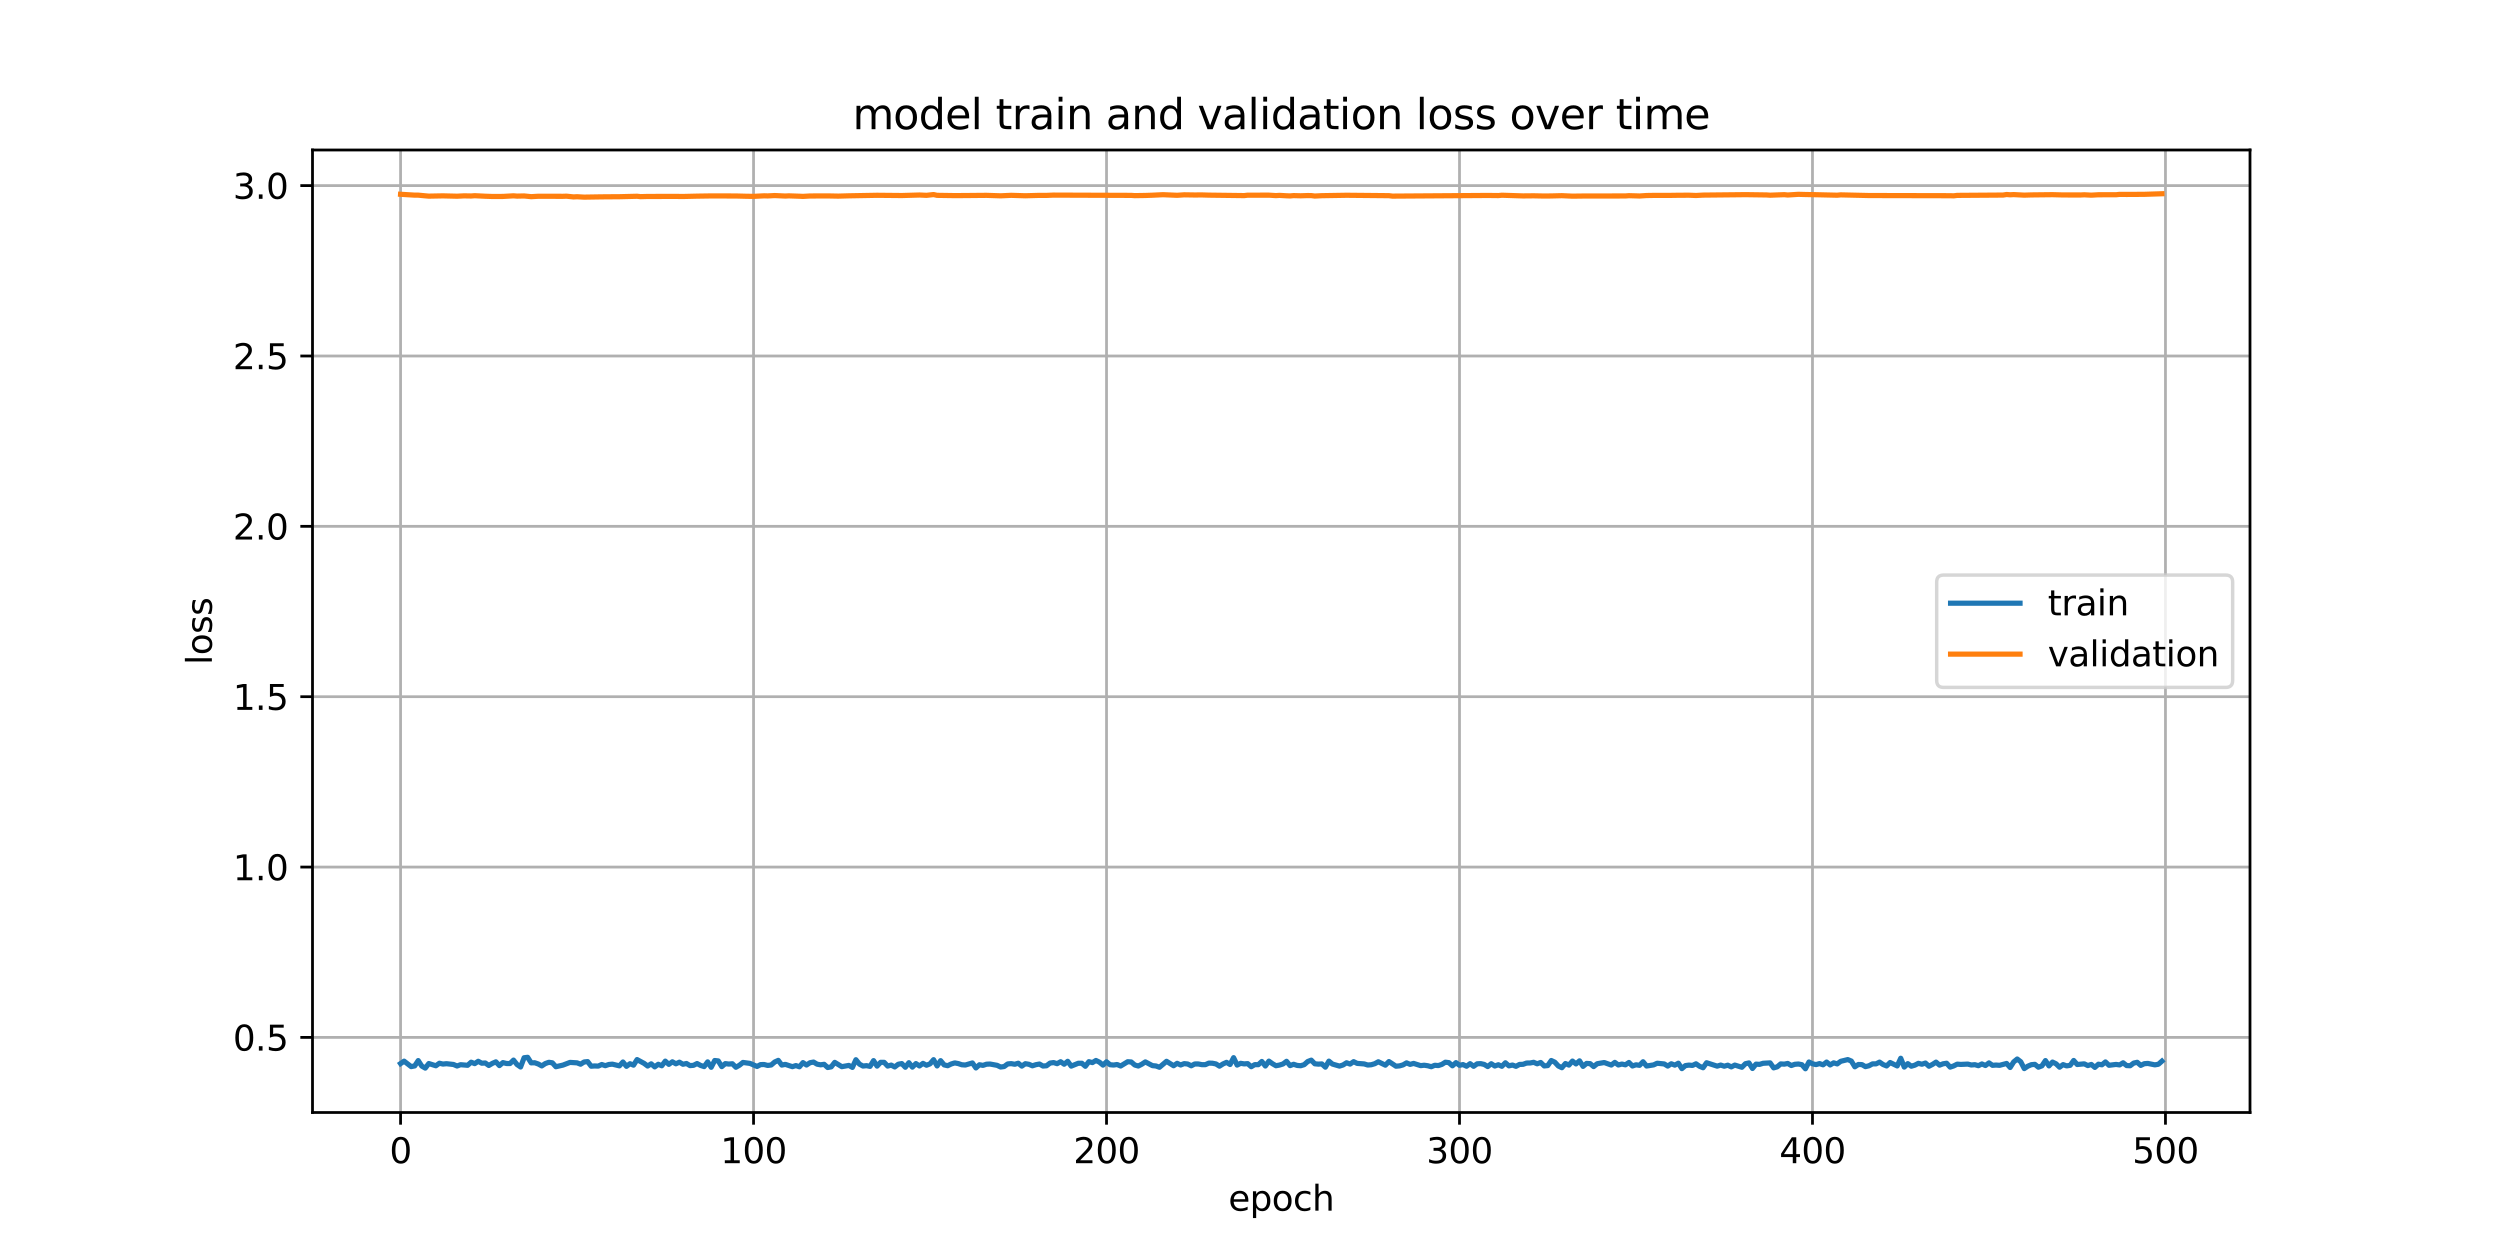 <?xml version="1.0" encoding="utf-8" standalone="no"?>
<!DOCTYPE svg PUBLIC "-//W3C//DTD SVG 1.1//EN"
  "http://www.w3.org/Graphics/SVG/1.1/DTD/svg11.dtd">
<svg xmlns:xlink="http://www.w3.org/1999/xlink" width="720pt" height="360pt" viewBox="0 0 720 360" xmlns="http://www.w3.org/2000/svg" version="1.1">
 <defs>
  <style type="text/css">*{stroke-linejoin: round; stroke-linecap: butt}</style>
 </defs>
 <g id="figure_1">
  <g id="patch_1">
   <path d="M 0 360 
L 720 360 
L 720 0 
L 0 0 
z
" style="fill: #ffffff"/>
  </g>
  <g id="axes_1">
   <g id="patch_2">
    <path d="M 90 320.4 
L 648 320.4 
L 648 43.2 
L 90 43.2 
z
" style="fill: #ffffff"/>
   </g>
   <g id="matplotlib.axis_1">
    <g id="xtick_1">
     <g id="line2d_1">
      <path d="M 115.364 320.4 
L 115.364 43.2 
" clip-path="url(#p183d325628)" style="fill: none; stroke: #b0b0b0; stroke-width: 0.8; stroke-linecap: square"/>
     </g>
     <g id="line2d_2">
      <defs>
       <path id="ma55d89ce16" d="M 0 0 
L 0 3.5 
" style="stroke: #000000; stroke-width: 0.8"/>
      </defs>
      <g>
       <use xlink:href="#ma55d89ce16" x="115.364" y="320.4" style="stroke: #000000; stroke-width: 0.8"/>
      </g>
     </g>
     <g id="text_1">
      <!-- 0 -->
      <g transform="translate(112.182 334.998) scale(0.1 -0.1)">
       <defs>
        <path id="DejaVuSans-30" d="M 2034 4250 
Q 1547 4250 1301 3770 
Q 1056 3291 1056 2328 
Q 1056 1369 1301 889 
Q 1547 409 2034 409 
Q 2525 409 2770 889 
Q 3016 1369 3016 2328 
Q 3016 3291 2770 3770 
Q 2525 4250 2034 4250 
z
M 2034 4750 
Q 2819 4750 3233 4129 
Q 3647 3509 3647 2328 
Q 3647 1150 3233 529 
Q 2819 -91 2034 -91 
Q 1250 -91 836 529 
Q 422 1150 422 2328 
Q 422 3509 836 4129 
Q 1250 4750 2034 4750 
z
" transform="scale(0.016)"/>
       </defs>
       <use xlink:href="#DejaVuSans-30"/>
      </g>
     </g>
    </g>
    <g id="xtick_2">
     <g id="line2d_3">
      <path d="M 217.021 320.4 
L 217.021 43.2 
" clip-path="url(#p183d325628)" style="fill: none; stroke: #b0b0b0; stroke-width: 0.8; stroke-linecap: square"/>
     </g>
     <g id="line2d_4">
      <g>
       <use xlink:href="#ma55d89ce16" x="217.021" y="320.4" style="stroke: #000000; stroke-width: 0.8"/>
      </g>
     </g>
     <g id="text_2">
      <!-- 100 -->
      <g transform="translate(207.478 334.998) scale(0.1 -0.1)">
       <defs>
        <path id="DejaVuSans-31" d="M 794 531 
L 1825 531 
L 1825 4091 
L 703 3866 
L 703 4441 
L 1819 4666 
L 2450 4666 
L 2450 531 
L 3481 531 
L 3481 0 
L 794 0 
L 794 531 
z
" transform="scale(0.016)"/>
       </defs>
       <use xlink:href="#DejaVuSans-31"/>
       <use xlink:href="#DejaVuSans-30" x="63.623"/>
       <use xlink:href="#DejaVuSans-30" x="127.246"/>
      </g>
     </g>
    </g>
    <g id="xtick_3">
     <g id="line2d_5">
      <path d="M 318.679 320.4 
L 318.679 43.2 
" clip-path="url(#p183d325628)" style="fill: none; stroke: #b0b0b0; stroke-width: 0.8; stroke-linecap: square"/>
     </g>
     <g id="line2d_6">
      <g>
       <use xlink:href="#ma55d89ce16" x="318.679" y="320.4" style="stroke: #000000; stroke-width: 0.8"/>
      </g>
     </g>
     <g id="text_3">
      <!-- 200 -->
      <g transform="translate(309.136 334.998) scale(0.1 -0.1)">
       <defs>
        <path id="DejaVuSans-32" d="M 1228 531 
L 3431 531 
L 3431 0 
L 469 0 
L 469 531 
Q 828 903 1448 1529 
Q 2069 2156 2228 2338 
Q 2531 2678 2651 2914 
Q 2772 3150 2772 3378 
Q 2772 3750 2511 3984 
Q 2250 4219 1831 4219 
Q 1534 4219 1204 4116 
Q 875 4013 500 3803 
L 500 4441 
Q 881 4594 1212 4672 
Q 1544 4750 1819 4750 
Q 2544 4750 2975 4387 
Q 3406 4025 3406 3419 
Q 3406 3131 3298 2873 
Q 3191 2616 2906 2266 
Q 2828 2175 2409 1742 
Q 1991 1309 1228 531 
z
" transform="scale(0.016)"/>
       </defs>
       <use xlink:href="#DejaVuSans-32"/>
       <use xlink:href="#DejaVuSans-30" x="63.623"/>
       <use xlink:href="#DejaVuSans-30" x="127.246"/>
      </g>
     </g>
    </g>
    <g id="xtick_4">
     <g id="line2d_7">
      <path d="M 420.337 320.4 
L 420.337 43.2 
" clip-path="url(#p183d325628)" style="fill: none; stroke: #b0b0b0; stroke-width: 0.8; stroke-linecap: square"/>
     </g>
     <g id="line2d_8">
      <g>
       <use xlink:href="#ma55d89ce16" x="420.337" y="320.4" style="stroke: #000000; stroke-width: 0.8"/>
      </g>
     </g>
     <g id="text_4">
      <!-- 300 -->
      <g transform="translate(410.793 334.998) scale(0.1 -0.1)">
       <defs>
        <path id="DejaVuSans-33" d="M 2597 2516 
Q 3050 2419 3304 2112 
Q 3559 1806 3559 1356 
Q 3559 666 3084 287 
Q 2609 -91 1734 -91 
Q 1441 -91 1130 -33 
Q 819 25 488 141 
L 488 750 
Q 750 597 1062 519 
Q 1375 441 1716 441 
Q 2309 441 2620 675 
Q 2931 909 2931 1356 
Q 2931 1769 2642 2001 
Q 2353 2234 1838 2234 
L 1294 2234 
L 1294 2753 
L 1863 2753 
Q 2328 2753 2575 2939 
Q 2822 3125 2822 3475 
Q 2822 3834 2567 4026 
Q 2313 4219 1838 4219 
Q 1578 4219 1281 4162 
Q 984 4106 628 3988 
L 628 4550 
Q 988 4650 1302 4700 
Q 1616 4750 1894 4750 
Q 2613 4750 3031 4423 
Q 3450 4097 3450 3541 
Q 3450 3153 3228 2886 
Q 3006 2619 2597 2516 
z
" transform="scale(0.016)"/>
       </defs>
       <use xlink:href="#DejaVuSans-33"/>
       <use xlink:href="#DejaVuSans-30" x="63.623"/>
       <use xlink:href="#DejaVuSans-30" x="127.246"/>
      </g>
     </g>
    </g>
    <g id="xtick_5">
     <g id="line2d_9">
      <path d="M 521.995 320.4 
L 521.995 43.2 
" clip-path="url(#p183d325628)" style="fill: none; stroke: #b0b0b0; stroke-width: 0.8; stroke-linecap: square"/>
     </g>
     <g id="line2d_10">
      <g>
       <use xlink:href="#ma55d89ce16" x="521.995" y="320.4" style="stroke: #000000; stroke-width: 0.8"/>
      </g>
     </g>
     <g id="text_5">
      <!-- 400 -->
      <g transform="translate(512.451 334.998) scale(0.1 -0.1)">
       <defs>
        <path id="DejaVuSans-34" d="M 2419 4116 
L 825 1625 
L 2419 1625 
L 2419 4116 
z
M 2253 4666 
L 3047 4666 
L 3047 1625 
L 3713 1625 
L 3713 1100 
L 3047 1100 
L 3047 0 
L 2419 0 
L 2419 1100 
L 313 1100 
L 313 1709 
L 2253 4666 
z
" transform="scale(0.016)"/>
       </defs>
       <use xlink:href="#DejaVuSans-34"/>
       <use xlink:href="#DejaVuSans-30" x="63.623"/>
       <use xlink:href="#DejaVuSans-30" x="127.246"/>
      </g>
     </g>
    </g>
    <g id="xtick_6">
     <g id="line2d_11">
      <path d="M 623.653 320.4 
L 623.653 43.2 
" clip-path="url(#p183d325628)" style="fill: none; stroke: #b0b0b0; stroke-width: 0.8; stroke-linecap: square"/>
     </g>
     <g id="line2d_12">
      <g>
       <use xlink:href="#ma55d89ce16" x="623.653" y="320.4" style="stroke: #000000; stroke-width: 0.8"/>
      </g>
     </g>
     <g id="text_6">
      <!-- 500 -->
      <g transform="translate(614.109 334.998) scale(0.1 -0.1)">
       <defs>
        <path id="DejaVuSans-35" d="M 691 4666 
L 3169 4666 
L 3169 4134 
L 1269 4134 
L 1269 2991 
Q 1406 3038 1543 3061 
Q 1681 3084 1819 3084 
Q 2600 3084 3056 2656 
Q 3513 2228 3513 1497 
Q 3513 744 3044 326 
Q 2575 -91 1722 -91 
Q 1428 -91 1123 -41 
Q 819 9 494 109 
L 494 744 
Q 775 591 1075 516 
Q 1375 441 1709 441 
Q 2250 441 2565 725 
Q 2881 1009 2881 1497 
Q 2881 1984 2565 2268 
Q 2250 2553 1709 2553 
Q 1456 2553 1204 2497 
Q 953 2441 691 2322 
L 691 4666 
z
" transform="scale(0.016)"/>
       </defs>
       <use xlink:href="#DejaVuSans-35"/>
       <use xlink:href="#DejaVuSans-30" x="63.623"/>
       <use xlink:href="#DejaVuSans-30" x="127.246"/>
      </g>
     </g>
    </g>
    <g id="text_7">
     <!-- epoch -->
     <g transform="translate(353.772 348.677) scale(0.1 -0.1)">
      <defs>
       <path id="DejaVuSans-65" d="M 3597 1894 
L 3597 1613 
L 953 1613 
Q 991 1019 1311 708 
Q 1631 397 2203 397 
Q 2534 397 2845 478 
Q 3156 559 3463 722 
L 3463 178 
Q 3153 47 2828 -22 
Q 2503 -91 2169 -91 
Q 1331 -91 842 396 
Q 353 884 353 1716 
Q 353 2575 817 3079 
Q 1281 3584 2069 3584 
Q 2775 3584 3186 3129 
Q 3597 2675 3597 1894 
z
M 3022 2063 
Q 3016 2534 2758 2815 
Q 2500 3097 2075 3097 
Q 1594 3097 1305 2825 
Q 1016 2553 972 2059 
L 3022 2063 
z
" transform="scale(0.016)"/>
       <path id="DejaVuSans-70" d="M 1159 525 
L 1159 -1331 
L 581 -1331 
L 581 3500 
L 1159 3500 
L 1159 2969 
Q 1341 3281 1617 3432 
Q 1894 3584 2278 3584 
Q 2916 3584 3314 3078 
Q 3713 2572 3713 1747 
Q 3713 922 3314 415 
Q 2916 -91 2278 -91 
Q 1894 -91 1617 61 
Q 1341 213 1159 525 
z
M 3116 1747 
Q 3116 2381 2855 2742 
Q 2594 3103 2138 3103 
Q 1681 3103 1420 2742 
Q 1159 2381 1159 1747 
Q 1159 1113 1420 752 
Q 1681 391 2138 391 
Q 2594 391 2855 752 
Q 3116 1113 3116 1747 
z
" transform="scale(0.016)"/>
       <path id="DejaVuSans-6f" d="M 1959 3097 
Q 1497 3097 1228 2736 
Q 959 2375 959 1747 
Q 959 1119 1226 758 
Q 1494 397 1959 397 
Q 2419 397 2687 759 
Q 2956 1122 2956 1747 
Q 2956 2369 2687 2733 
Q 2419 3097 1959 3097 
z
M 1959 3584 
Q 2709 3584 3137 3096 
Q 3566 2609 3566 1747 
Q 3566 888 3137 398 
Q 2709 -91 1959 -91 
Q 1206 -91 779 398 
Q 353 888 353 1747 
Q 353 2609 779 3096 
Q 1206 3584 1959 3584 
z
" transform="scale(0.016)"/>
       <path id="DejaVuSans-63" d="M 3122 3366 
L 3122 2828 
Q 2878 2963 2633 3030 
Q 2388 3097 2138 3097 
Q 1578 3097 1268 2742 
Q 959 2388 959 1747 
Q 959 1106 1268 751 
Q 1578 397 2138 397 
Q 2388 397 2633 464 
Q 2878 531 3122 666 
L 3122 134 
Q 2881 22 2623 -34 
Q 2366 -91 2075 -91 
Q 1284 -91 818 406 
Q 353 903 353 1747 
Q 353 2603 823 3093 
Q 1294 3584 2113 3584 
Q 2378 3584 2631 3529 
Q 2884 3475 3122 3366 
z
" transform="scale(0.016)"/>
       <path id="DejaVuSans-68" d="M 3513 2113 
L 3513 0 
L 2938 0 
L 2938 2094 
Q 2938 2591 2744 2837 
Q 2550 3084 2163 3084 
Q 1697 3084 1428 2787 
Q 1159 2491 1159 1978 
L 1159 0 
L 581 0 
L 581 4863 
L 1159 4863 
L 1159 2956 
Q 1366 3272 1645 3428 
Q 1925 3584 2291 3584 
Q 2894 3584 3203 3211 
Q 3513 2838 3513 2113 
z
" transform="scale(0.016)"/>
      </defs>
      <use xlink:href="#DejaVuSans-65"/>
      <use xlink:href="#DejaVuSans-70" x="61.523"/>
      <use xlink:href="#DejaVuSans-6f" x="125"/>
      <use xlink:href="#DejaVuSans-63" x="186.182"/>
      <use xlink:href="#DejaVuSans-68" x="241.162"/>
     </g>
    </g>
   </g>
   <g id="matplotlib.axis_2">
    <g id="ytick_1">
     <g id="line2d_13">
      <path d="M 90 298.777 
L 648 298.777 
" clip-path="url(#p183d325628)" style="fill: none; stroke: #b0b0b0; stroke-width: 0.8; stroke-linecap: square"/>
     </g>
     <g id="line2d_14">
      <defs>
       <path id="m4c82188afe" d="M 0 0 
L -3.5 0 
" style="stroke: #000000; stroke-width: 0.8"/>
      </defs>
      <g>
       <use xlink:href="#m4c82188afe" x="90" y="298.777" style="stroke: #000000; stroke-width: 0.8"/>
      </g>
     </g>
     <g id="text_8">
      <!-- 0.5 -->
      <g transform="translate(67.097 302.576) scale(0.1 -0.1)">
       <defs>
        <path id="DejaVuSans-2e" d="M 684 794 
L 1344 794 
L 1344 0 
L 684 0 
L 684 794 
z
" transform="scale(0.016)"/>
       </defs>
       <use xlink:href="#DejaVuSans-30"/>
       <use xlink:href="#DejaVuSans-2e" x="63.623"/>
       <use xlink:href="#DejaVuSans-35" x="95.41"/>
      </g>
     </g>
    </g>
    <g id="ytick_2">
     <g id="line2d_15">
      <path d="M 90 249.713 
L 648 249.713 
" clip-path="url(#p183d325628)" style="fill: none; stroke: #b0b0b0; stroke-width: 0.8; stroke-linecap: square"/>
     </g>
     <g id="line2d_16">
      <g>
       <use xlink:href="#m4c82188afe" x="90" y="249.713" style="stroke: #000000; stroke-width: 0.8"/>
      </g>
     </g>
     <g id="text_9">
      <!-- 1.0 -->
      <g transform="translate(67.097 253.513) scale(0.1 -0.1)">
       <use xlink:href="#DejaVuSans-31"/>
       <use xlink:href="#DejaVuSans-2e" x="63.623"/>
       <use xlink:href="#DejaVuSans-30" x="95.41"/>
      </g>
     </g>
    </g>
    <g id="ytick_3">
     <g id="line2d_17">
      <path d="M 90 200.65 
L 648 200.65 
" clip-path="url(#p183d325628)" style="fill: none; stroke: #b0b0b0; stroke-width: 0.8; stroke-linecap: square"/>
     </g>
     <g id="line2d_18">
      <g>
       <use xlink:href="#m4c82188afe" x="90" y="200.65" style="stroke: #000000; stroke-width: 0.8"/>
      </g>
     </g>
     <g id="text_10">
      <!-- 1.5 -->
      <g transform="translate(67.097 204.449) scale(0.1 -0.1)">
       <use xlink:href="#DejaVuSans-31"/>
       <use xlink:href="#DejaVuSans-2e" x="63.623"/>
       <use xlink:href="#DejaVuSans-35" x="95.41"/>
      </g>
     </g>
    </g>
    <g id="ytick_4">
     <g id="line2d_19">
      <path d="M 90 151.586 
L 648 151.586 
" clip-path="url(#p183d325628)" style="fill: none; stroke: #b0b0b0; stroke-width: 0.8; stroke-linecap: square"/>
     </g>
     <g id="line2d_20">
      <g>
       <use xlink:href="#m4c82188afe" x="90" y="151.586" style="stroke: #000000; stroke-width: 0.8"/>
      </g>
     </g>
     <g id="text_11">
      <!-- 2.0 -->
      <g transform="translate(67.097 155.385) scale(0.1 -0.1)">
       <use xlink:href="#DejaVuSans-32"/>
       <use xlink:href="#DejaVuSans-2e" x="63.623"/>
       <use xlink:href="#DejaVuSans-30" x="95.41"/>
      </g>
     </g>
    </g>
    <g id="ytick_5">
     <g id="line2d_21">
      <path d="M 90 102.523 
L 648 102.523 
" clip-path="url(#p183d325628)" style="fill: none; stroke: #b0b0b0; stroke-width: 0.8; stroke-linecap: square"/>
     </g>
     <g id="line2d_22">
      <g>
       <use xlink:href="#m4c82188afe" x="90" y="102.523" style="stroke: #000000; stroke-width: 0.8"/>
      </g>
     </g>
     <g id="text_12">
      <!-- 2.5 -->
      <g transform="translate(67.097 106.322) scale(0.1 -0.1)">
       <use xlink:href="#DejaVuSans-32"/>
       <use xlink:href="#DejaVuSans-2e" x="63.623"/>
       <use xlink:href="#DejaVuSans-35" x="95.41"/>
      </g>
     </g>
    </g>
    <g id="ytick_6">
     <g id="line2d_23">
      <path d="M 90 53.459 
L 648 53.459 
" clip-path="url(#p183d325628)" style="fill: none; stroke: #b0b0b0; stroke-width: 0.8; stroke-linecap: square"/>
     </g>
     <g id="line2d_24">
      <g>
       <use xlink:href="#m4c82188afe" x="90" y="53.459" style="stroke: #000000; stroke-width: 0.8"/>
      </g>
     </g>
     <g id="text_13">
      <!-- 3.0 -->
      <g transform="translate(67.097 57.258) scale(0.1 -0.1)">
       <use xlink:href="#DejaVuSans-33"/>
       <use xlink:href="#DejaVuSans-2e" x="63.623"/>
       <use xlink:href="#DejaVuSans-30" x="95.41"/>
      </g>
     </g>
    </g>
    <g id="text_14">
     <!-- loss -->
     <g transform="translate(61.017 191.458) rotate(-90) scale(0.1 -0.1)">
      <defs>
       <path id="DejaVuSans-6c" d="M 603 4863 
L 1178 4863 
L 1178 0 
L 603 0 
L 603 4863 
z
" transform="scale(0.016)"/>
       <path id="DejaVuSans-73" d="M 2834 3397 
L 2834 2853 
Q 2591 2978 2328 3040 
Q 2066 3103 1784 3103 
Q 1356 3103 1142 2972 
Q 928 2841 928 2578 
Q 928 2378 1081 2264 
Q 1234 2150 1697 2047 
L 1894 2003 
Q 2506 1872 2764 1633 
Q 3022 1394 3022 966 
Q 3022 478 2636 193 
Q 2250 -91 1575 -91 
Q 1294 -91 989 -36 
Q 684 19 347 128 
L 347 722 
Q 666 556 975 473 
Q 1284 391 1588 391 
Q 1994 391 2212 530 
Q 2431 669 2431 922 
Q 2431 1156 2273 1281 
Q 2116 1406 1581 1522 
L 1381 1569 
Q 847 1681 609 1914 
Q 372 2147 372 2553 
Q 372 3047 722 3315 
Q 1072 3584 1716 3584 
Q 2034 3584 2315 3537 
Q 2597 3491 2834 3397 
z
" transform="scale(0.016)"/>
      </defs>
      <use xlink:href="#DejaVuSans-6c"/>
      <use xlink:href="#DejaVuSans-6f" x="27.783"/>
      <use xlink:href="#DejaVuSans-73" x="88.965"/>
      <use xlink:href="#DejaVuSans-73" x="141.064"/>
     </g>
    </g>
   </g>
   <g id="line2d_25">
    <path d="M 115.364 306.316 
L 116.38 305.615 
L 118.413 307.184 
L 119.43 306.984 
L 120.447 305.453 
L 121.463 307.025 
L 122.48 307.612 
L 123.496 306.3 
L 125.529 306.941 
L 126.546 306.214 
L 127.563 306.451 
L 128.579 306.347 
L 130.612 306.574 
L 131.629 307.007 
L 132.645 306.635 
L 134.679 306.804 
L 135.695 305.913 
L 136.712 306.322 
L 137.728 305.652 
L 138.745 306.203 
L 139.762 306.14 
L 140.778 306.855 
L 141.795 306.252 
L 142.811 305.809 
L 143.828 306.889 
L 144.844 306.03 
L 145.861 306.286 
L 146.878 306.303 
L 147.894 305.311 
L 148.911 306.59 
L 149.927 307.293 
L 150.944 304.631 
L 151.96 304.505 
L 152.977 306.102 
L 153.994 306.072 
L 155.01 306.423 
L 156.027 306.981 
L 157.043 306.309 
L 158.06 305.941 
L 159.077 306.09 
L 160.093 307.216 
L 162.126 306.75 
L 164.159 305.973 
L 166.193 306.1 
L 167.209 306.49 
L 168.226 305.849 
L 169.242 305.742 
L 170.259 307.067 
L 171.275 306.995 
L 172.292 307.04 
L 173.309 306.582 
L 174.325 306.918 
L 175.342 306.574 
L 176.358 306.477 
L 178.392 306.964 
L 179.408 305.858 
L 180.425 307.101 
L 181.441 306.349 
L 182.458 306.762 
L 183.474 305.162 
L 185.508 306.259 
L 186.524 307.016 
L 187.541 306.386 
L 188.557 307.26 
L 189.574 306.511 
L 190.59 306.939 
L 191.607 305.611 
L 192.624 306.536 
L 193.64 305.8 
L 194.657 306.369 
L 195.673 305.912 
L 196.69 306.506 
L 197.707 306.29 
L 198.723 306.894 
L 199.74 306.809 
L 200.756 306.302 
L 201.773 306.846 
L 202.789 307.177 
L 203.806 305.821 
L 204.823 307.378 
L 205.839 305.427 
L 206.856 305.546 
L 207.872 307.185 
L 208.889 306.321 
L 209.905 306.452 
L 210.922 306.362 
L 211.939 307.367 
L 212.955 306.79 
L 213.972 305.984 
L 216.005 306.262 
L 218.038 307.136 
L 219.055 306.604 
L 220.071 306.585 
L 221.088 306.844 
L 222.104 306.718 
L 223.121 305.853 
L 224.138 305.39 
L 225.154 306.743 
L 226.171 306.54 
L 228.204 307.2 
L 229.22 306.887 
L 230.237 307.234 
L 231.254 306.033 
L 232.27 306.725 
L 233.287 306.062 
L 234.303 305.875 
L 235.32 306.484 
L 236.336 306.667 
L 237.353 306.522 
L 238.37 307.441 
L 239.386 307.255 
L 240.403 305.965 
L 242.436 307.2 
L 244.469 306.84 
L 245.486 307.411 
L 246.502 305.206 
L 247.519 306.469 
L 248.535 307.018 
L 249.552 306.91 
L 250.569 307.116 
L 251.585 305.463 
L 252.602 307.037 
L 253.618 305.955 
L 254.635 305.958 
L 255.651 307.029 
L 256.668 306.746 
L 257.685 307.283 
L 258.701 306.498 
L 259.718 306.315 
L 260.734 307.367 
L 261.751 306.058 
L 262.768 307.331 
L 263.784 306.313 
L 264.801 306.998 
L 265.817 306.255 
L 266.834 306.785 
L 267.85 306.389 
L 268.867 305.191 
L 269.884 306.991 
L 270.9 305.476 
L 271.917 306.693 
L 272.933 306.924 
L 273.95 306.427 
L 274.966 306.118 
L 275.983 306.31 
L 277 306.654 
L 278.016 306.725 
L 280.049 306.131 
L 281.066 307.565 
L 282.083 306.649 
L 283.099 306.83 
L 284.116 306.49 
L 285.132 306.442 
L 287.165 306.816 
L 288.182 307.303 
L 289.199 307.162 
L 290.215 306.412 
L 291.232 306.329 
L 292.248 306.508 
L 293.265 306.211 
L 294.281 307.037 
L 295.298 306.345 
L 296.315 306.516 
L 297.331 306.949 
L 298.348 306.628 
L 299.364 306.444 
L 300.381 307.017 
L 301.398 306.939 
L 302.414 306.168 
L 303.431 306.023 
L 304.447 306.335 
L 305.464 305.778 
L 306.48 306.494 
L 307.497 305.661 
L 308.514 307.039 
L 310.547 306.22 
L 311.563 306.213 
L 312.58 307.086 
L 313.596 305.763 
L 314.613 306.026 
L 315.63 305.419 
L 316.646 305.912 
L 317.663 306.754 
L 318.679 305.804 
L 319.696 306.641 
L 320.713 306.73 
L 321.729 306.58 
L 322.746 307.011 
L 324.779 305.775 
L 325.795 305.849 
L 326.812 306.721 
L 327.829 307.013 
L 328.845 306.491 
L 329.862 305.828 
L 331.895 306.902 
L 332.911 306.999 
L 333.928 307.372 
L 335.961 305.66 
L 337.994 306.929 
L 339.011 306.241 
L 340.028 306.716 
L 341.044 306.324 
L 342.061 306.436 
L 343.077 306.945 
L 344.094 306.424 
L 345.11 306.423 
L 346.127 306.619 
L 347.144 306.624 
L 348.16 306.172 
L 349.177 306.213 
L 350.193 306.413 
L 351.21 307.053 
L 352.226 306.412 
L 353.243 305.958 
L 354.26 306.574 
L 355.276 304.612 
L 356.293 306.739 
L 357.309 306.238 
L 358.326 306.401 
L 359.343 306.327 
L 360.359 307.208 
L 361.376 306.611 
L 362.392 306.631 
L 363.409 305.707 
L 364.425 307.008 
L 365.442 305.608 
L 366.459 306.341 
L 367.475 306.932 
L 368.492 306.739 
L 369.508 306.422 
L 370.525 305.659 
L 371.541 306.894 
L 372.558 306.513 
L 373.575 306.844 
L 374.591 306.932 
L 375.608 306.624 
L 376.624 305.716 
L 377.641 305.325 
L 378.657 306.371 
L 379.674 306.469 
L 380.691 306.41 
L 381.707 307.34 
L 382.724 305.612 
L 383.74 306.451 
L 385.774 307.035 
L 386.79 306.716 
L 387.807 306.078 
L 388.823 306.455 
L 389.84 305.759 
L 390.856 306.256 
L 392.89 306.412 
L 393.906 306.725 
L 394.923 306.647 
L 395.939 306.345 
L 396.956 305.79 
L 398.989 306.771 
L 400.006 305.733 
L 402.039 307.065 
L 403.055 306.975 
L 404.072 306.69 
L 405.089 306.107 
L 406.105 306.54 
L 407.122 306.264 
L 409.155 306.903 
L 410.171 306.788 
L 411.188 306.935 
L 412.205 307.215 
L 413.221 306.802 
L 414.238 306.884 
L 415.254 306.546 
L 416.271 305.913 
L 417.287 306.045 
L 418.304 306.95 
L 419.321 306.04 
L 420.337 306.801 
L 421.354 306.602 
L 422.37 307.076 
L 423.387 306.335 
L 424.404 307.096 
L 425.42 306.378 
L 426.437 306.329 
L 427.453 306.555 
L 428.47 307.169 
L 429.486 306.357 
L 430.503 307.013 
L 431.52 306.646 
L 432.536 307.093 
L 433.553 306.084 
L 434.569 306.97 
L 435.586 306.731 
L 436.602 307.103 
L 437.619 306.557 
L 438.636 306.526 
L 439.652 306.157 
L 440.669 306.142 
L 441.685 305.945 
L 442.702 306.372 
L 443.719 305.997 
L 444.735 306.988 
L 445.752 306.884 
L 446.768 305.432 
L 447.785 305.912 
L 448.801 307.008 
L 449.818 307.498 
L 450.835 306.301 
L 451.851 306.745 
L 452.868 305.593 
L 453.884 306.406 
L 454.901 305.528 
L 455.917 307.115 
L 456.934 306.264 
L 457.951 306.329 
L 458.967 307.174 
L 459.984 306.356 
L 462.017 306.009 
L 464.05 306.731 
L 465.067 305.967 
L 466.083 306.712 
L 467.1 306.445 
L 468.116 306.67 
L 469.133 305.995 
L 470.15 307 
L 471.166 306.662 
L 472.183 306.817 
L 473.199 305.786 
L 474.216 307.013 
L 476.249 306.689 
L 477.266 306.215 
L 479.299 306.417 
L 480.315 307.027 
L 481.332 306.366 
L 482.349 306.758 
L 483.365 306.208 
L 484.382 307.763 
L 485.398 306.894 
L 486.415 306.75 
L 487.431 306.844 
L 488.448 306.378 
L 489.465 307.086 
L 490.481 307.506 
L 491.498 306.072 
L 494.547 307.05 
L 495.564 306.739 
L 496.581 307.069 
L 497.597 306.774 
L 498.614 307.262 
L 499.63 306.744 
L 501.664 307.372 
L 502.68 306.351 
L 503.697 306.125 
L 504.713 307.718 
L 505.73 306.469 
L 506.746 306.544 
L 507.763 306.228 
L 509.796 306.11 
L 510.813 307.541 
L 511.829 307.256 
L 512.846 306.407 
L 513.862 306.474 
L 514.879 306.278 
L 515.896 306.865 
L 516.912 306.519 
L 517.929 306.434 
L 518.945 306.63 
L 519.962 307.8 
L 520.979 305.857 
L 521.995 306.372 
L 523.012 306.608 
L 524.028 306.313 
L 525.045 306.666 
L 526.061 305.876 
L 527.078 306.706 
L 528.095 306.098 
L 529.111 306.407 
L 530.128 305.657 
L 532.161 305.158 
L 533.177 305.581 
L 534.194 307.236 
L 535.211 306.573 
L 536.227 306.603 
L 537.244 307.189 
L 538.26 306.942 
L 539.277 306.397 
L 540.293 306.399 
L 541.31 305.892 
L 542.327 306.586 
L 543.343 306.989 
L 544.36 306.009 
L 546.393 306.988 
L 547.41 304.783 
L 548.426 307.316 
L 549.443 306.331 
L 550.459 307.066 
L 551.476 306.767 
L 552.492 306.242 
L 553.509 306.496 
L 554.526 306.157 
L 555.542 307.075 
L 556.559 306.548 
L 557.575 305.895 
L 558.592 306.758 
L 559.608 306.376 
L 560.625 306.215 
L 561.642 307.331 
L 562.658 306.989 
L 563.675 306.471 
L 564.691 306.556 
L 566.725 306.46 
L 567.741 306.719 
L 568.758 306.628 
L 569.774 306.919 
L 570.791 306.416 
L 571.807 306.864 
L 572.824 306.113 
L 573.841 306.812 
L 574.857 306.736 
L 575.874 306.812 
L 577.907 306.28 
L 578.923 307.436 
L 579.94 305.829 
L 580.957 304.999 
L 581.973 305.783 
L 582.99 307.75 
L 584.006 307.067 
L 585.023 306.632 
L 586.04 306.53 
L 587.056 307.352 
L 588.073 306.968 
L 589.089 305.452 
L 590.106 306.98 
L 591.122 305.877 
L 592.139 306.375 
L 593.156 307.352 
L 594.172 306.611 
L 595.189 306.975 
L 596.205 306.813 
L 597.222 305.423 
L 598.238 306.576 
L 600.272 306.387 
L 601.288 306.886 
L 602.305 306.563 
L 603.321 307.41 
L 604.338 306.493 
L 605.355 306.662 
L 606.371 305.84 
L 607.388 306.802 
L 609.421 306.555 
L 610.437 306.698 
L 611.454 306.086 
L 612.471 306.884 
L 613.487 306.932 
L 614.504 306.163 
L 615.52 305.945 
L 616.537 306.83 
L 617.553 306.349 
L 618.57 306.27 
L 620.603 306.677 
L 621.62 306.506 
L 622.636 305.614 
L 622.636 305.614 
" clip-path="url(#p183d325628)" style="fill: none; stroke: #1f77b4; stroke-width: 1.5; stroke-linecap: square"/>
   </g>
   <g id="line2d_26">
    <path d="M 115.364 55.951 
L 119.43 56.202 
L 120.447 56.204 
L 122.48 56.4 
L 123.496 56.487 
L 127.563 56.408 
L 131.629 56.508 
L 133.662 56.406 
L 135.695 56.443 
L 136.712 56.366 
L 139.762 56.516 
L 141.795 56.585 
L 144.844 56.573 
L 147.894 56.399 
L 148.911 56.482 
L 150.944 56.437 
L 152.977 56.64 
L 155.01 56.523 
L 162.126 56.537 
L 163.143 56.501 
L 165.176 56.711 
L 166.193 56.66 
L 168.226 56.775 
L 172.292 56.708 
L 174.325 56.681 
L 178.392 56.654 
L 183.474 56.525 
L 184.491 56.636 
L 186.524 56.578 
L 194.657 56.564 
L 196.69 56.588 
L 200.756 56.489 
L 204.823 56.425 
L 211.939 56.444 
L 214.988 56.525 
L 217.021 56.553 
L 220.071 56.396 
L 221.088 56.426 
L 223.121 56.321 
L 226.171 56.459 
L 227.187 56.406 
L 230.237 56.511 
L 231.254 56.561 
L 233.287 56.443 
L 238.37 56.423 
L 241.419 56.483 
L 244.469 56.396 
L 252.602 56.244 
L 259.718 56.313 
L 264.801 56.165 
L 266.834 56.258 
L 268.867 56.035 
L 269.884 56.259 
L 274.966 56.335 
L 278.016 56.318 
L 282.083 56.278 
L 284.116 56.261 
L 288.182 56.396 
L 291.232 56.257 
L 295.298 56.382 
L 299.364 56.267 
L 301.398 56.275 
L 303.431 56.189 
L 325.795 56.271 
L 326.812 56.343 
L 329.862 56.294 
L 331.895 56.222 
L 334.945 56.072 
L 339.011 56.246 
L 341.044 56.108 
L 344.094 56.157 
L 346.127 56.14 
L 348.16 56.201 
L 358.326 56.333 
L 359.343 56.213 
L 365.442 56.207 
L 367.475 56.334 
L 368.492 56.271 
L 370.525 56.387 
L 371.541 56.426 
L 372.558 56.333 
L 374.591 56.387 
L 376.624 56.322 
L 377.641 56.332 
L 378.657 56.461 
L 380.691 56.358 
L 387.807 56.238 
L 400.006 56.356 
L 401.022 56.483 
L 428.47 56.291 
L 431.52 56.326 
L 432.536 56.226 
L 438.636 56.424 
L 441.685 56.393 
L 444.735 56.456 
L 446.768 56.433 
L 449.818 56.355 
L 452.868 56.493 
L 455.917 56.454 
L 461 56.445 
L 468.116 56.435 
L 469.133 56.356 
L 471.166 56.412 
L 472.183 56.447 
L 474.216 56.312 
L 476.249 56.278 
L 481.332 56.268 
L 483.365 56.236 
L 486.415 56.221 
L 488.448 56.301 
L 490.481 56.191 
L 499.63 56.095 
L 502.68 56.059 
L 508.78 56.146 
L 509.796 56.217 
L 513.862 56.065 
L 514.879 56.16 
L 517.929 55.964 
L 519.962 56.02 
L 523.012 56.076 
L 529.111 56.221 
L 530.128 56.123 
L 538.26 56.313 
L 561.642 56.366 
L 562.658 56.402 
L 563.675 56.273 
L 576.89 56.177 
L 577.907 56.017 
L 578.923 56.098 
L 579.94 56.043 
L 582.99 56.203 
L 585.023 56.137 
L 591.122 56.065 
L 594.172 56.148 
L 599.255 56.152 
L 600.272 56.102 
L 602.305 56.207 
L 604.338 56.092 
L 609.421 56.087 
L 610.437 55.979 
L 612.471 55.997 
L 617.553 55.967 
L 622.636 55.8 
L 622.636 55.8 
" clip-path="url(#p183d325628)" style="fill: none; stroke: #ff7f0e; stroke-width: 1.5; stroke-linecap: square"/>
   </g>
   <g id="patch_3">
    <path d="M 90 320.4 
L 90 43.2 
" style="fill: none; stroke: #000000; stroke-width: 0.8; stroke-linejoin: miter; stroke-linecap: square"/>
   </g>
   <g id="patch_4">
    <path d="M 648 320.4 
L 648 43.2 
" style="fill: none; stroke: #000000; stroke-width: 0.8; stroke-linejoin: miter; stroke-linecap: square"/>
   </g>
   <g id="patch_5">
    <path d="M 90 320.4 
L 648 320.4 
" style="fill: none; stroke: #000000; stroke-width: 0.8; stroke-linejoin: miter; stroke-linecap: square"/>
   </g>
   <g id="patch_6">
    <path d="M 90 43.2 
L 648 43.2 
" style="fill: none; stroke: #000000; stroke-width: 0.8; stroke-linejoin: miter; stroke-linecap: square"/>
   </g>
   <g id="text_15">
    <!-- model train and validation loss over time -->
    <g transform="translate(245.556 37.2) scale(0.12 -0.12)">
     <defs>
      <path id="DejaVuSans-6d" d="M 3328 2828 
Q 3544 3216 3844 3400 
Q 4144 3584 4550 3584 
Q 5097 3584 5394 3201 
Q 5691 2819 5691 2113 
L 5691 0 
L 5113 0 
L 5113 2094 
Q 5113 2597 4934 2840 
Q 4756 3084 4391 3084 
Q 3944 3084 3684 2787 
Q 3425 2491 3425 1978 
L 3425 0 
L 2847 0 
L 2847 2094 
Q 2847 2600 2669 2842 
Q 2491 3084 2119 3084 
Q 1678 3084 1418 2786 
Q 1159 2488 1159 1978 
L 1159 0 
L 581 0 
L 581 3500 
L 1159 3500 
L 1159 2956 
Q 1356 3278 1631 3431 
Q 1906 3584 2284 3584 
Q 2666 3584 2933 3390 
Q 3200 3197 3328 2828 
z
" transform="scale(0.016)"/>
      <path id="DejaVuSans-64" d="M 2906 2969 
L 2906 4863 
L 3481 4863 
L 3481 0 
L 2906 0 
L 2906 525 
Q 2725 213 2448 61 
Q 2172 -91 1784 -91 
Q 1150 -91 751 415 
Q 353 922 353 1747 
Q 353 2572 751 3078 
Q 1150 3584 1784 3584 
Q 2172 3584 2448 3432 
Q 2725 3281 2906 2969 
z
M 947 1747 
Q 947 1113 1208 752 
Q 1469 391 1925 391 
Q 2381 391 2643 752 
Q 2906 1113 2906 1747 
Q 2906 2381 2643 2742 
Q 2381 3103 1925 3103 
Q 1469 3103 1208 2742 
Q 947 2381 947 1747 
z
" transform="scale(0.016)"/>
      <path id="DejaVuSans-20" transform="scale(0.016)"/>
      <path id="DejaVuSans-74" d="M 1172 4494 
L 1172 3500 
L 2356 3500 
L 2356 3053 
L 1172 3053 
L 1172 1153 
Q 1172 725 1289 603 
Q 1406 481 1766 481 
L 2356 481 
L 2356 0 
L 1766 0 
Q 1100 0 847 248 
Q 594 497 594 1153 
L 594 3053 
L 172 3053 
L 172 3500 
L 594 3500 
L 594 4494 
L 1172 4494 
z
" transform="scale(0.016)"/>
      <path id="DejaVuSans-72" d="M 2631 2963 
Q 2534 3019 2420 3045 
Q 2306 3072 2169 3072 
Q 1681 3072 1420 2755 
Q 1159 2438 1159 1844 
L 1159 0 
L 581 0 
L 581 3500 
L 1159 3500 
L 1159 2956 
Q 1341 3275 1631 3429 
Q 1922 3584 2338 3584 
Q 2397 3584 2469 3576 
Q 2541 3569 2628 3553 
L 2631 2963 
z
" transform="scale(0.016)"/>
      <path id="DejaVuSans-61" d="M 2194 1759 
Q 1497 1759 1228 1600 
Q 959 1441 959 1056 
Q 959 750 1161 570 
Q 1363 391 1709 391 
Q 2188 391 2477 730 
Q 2766 1069 2766 1631 
L 2766 1759 
L 2194 1759 
z
M 3341 1997 
L 3341 0 
L 2766 0 
L 2766 531 
Q 2569 213 2275 61 
Q 1981 -91 1556 -91 
Q 1019 -91 701 211 
Q 384 513 384 1019 
Q 384 1609 779 1909 
Q 1175 2209 1959 2209 
L 2766 2209 
L 2766 2266 
Q 2766 2663 2505 2880 
Q 2244 3097 1772 3097 
Q 1472 3097 1187 3025 
Q 903 2953 641 2809 
L 641 3341 
Q 956 3463 1253 3523 
Q 1550 3584 1831 3584 
Q 2591 3584 2966 3190 
Q 3341 2797 3341 1997 
z
" transform="scale(0.016)"/>
      <path id="DejaVuSans-69" d="M 603 3500 
L 1178 3500 
L 1178 0 
L 603 0 
L 603 3500 
z
M 603 4863 
L 1178 4863 
L 1178 4134 
L 603 4134 
L 603 4863 
z
" transform="scale(0.016)"/>
      <path id="DejaVuSans-6e" d="M 3513 2113 
L 3513 0 
L 2938 0 
L 2938 2094 
Q 2938 2591 2744 2837 
Q 2550 3084 2163 3084 
Q 1697 3084 1428 2787 
Q 1159 2491 1159 1978 
L 1159 0 
L 581 0 
L 581 3500 
L 1159 3500 
L 1159 2956 
Q 1366 3272 1645 3428 
Q 1925 3584 2291 3584 
Q 2894 3584 3203 3211 
Q 3513 2838 3513 2113 
z
" transform="scale(0.016)"/>
      <path id="DejaVuSans-76" d="M 191 3500 
L 800 3500 
L 1894 563 
L 2988 3500 
L 3597 3500 
L 2284 0 
L 1503 0 
L 191 3500 
z
" transform="scale(0.016)"/>
     </defs>
     <use xlink:href="#DejaVuSans-6d"/>
     <use xlink:href="#DejaVuSans-6f" x="97.412"/>
     <use xlink:href="#DejaVuSans-64" x="158.594"/>
     <use xlink:href="#DejaVuSans-65" x="222.07"/>
     <use xlink:href="#DejaVuSans-6c" x="283.594"/>
     <use xlink:href="#DejaVuSans-20" x="311.377"/>
     <use xlink:href="#DejaVuSans-74" x="343.164"/>
     <use xlink:href="#DejaVuSans-72" x="382.373"/>
     <use xlink:href="#DejaVuSans-61" x="423.486"/>
     <use xlink:href="#DejaVuSans-69" x="484.766"/>
     <use xlink:href="#DejaVuSans-6e" x="512.549"/>
     <use xlink:href="#DejaVuSans-20" x="575.928"/>
     <use xlink:href="#DejaVuSans-61" x="607.715"/>
     <use xlink:href="#DejaVuSans-6e" x="668.994"/>
     <use xlink:href="#DejaVuSans-64" x="732.373"/>
     <use xlink:href="#DejaVuSans-20" x="795.85"/>
     <use xlink:href="#DejaVuSans-76" x="827.637"/>
     <use xlink:href="#DejaVuSans-61" x="886.816"/>
     <use xlink:href="#DejaVuSans-6c" x="948.096"/>
     <use xlink:href="#DejaVuSans-69" x="975.879"/>
     <use xlink:href="#DejaVuSans-64" x="1003.662"/>
     <use xlink:href="#DejaVuSans-61" x="1067.139"/>
     <use xlink:href="#DejaVuSans-74" x="1128.418"/>
     <use xlink:href="#DejaVuSans-69" x="1167.627"/>
     <use xlink:href="#DejaVuSans-6f" x="1195.41"/>
     <use xlink:href="#DejaVuSans-6e" x="1256.592"/>
     <use xlink:href="#DejaVuSans-20" x="1319.971"/>
     <use xlink:href="#DejaVuSans-6c" x="1351.758"/>
     <use xlink:href="#DejaVuSans-6f" x="1379.541"/>
     <use xlink:href="#DejaVuSans-73" x="1440.723"/>
     <use xlink:href="#DejaVuSans-73" x="1492.822"/>
     <use xlink:href="#DejaVuSans-20" x="1544.922"/>
     <use xlink:href="#DejaVuSans-6f" x="1576.709"/>
     <use xlink:href="#DejaVuSans-76" x="1637.891"/>
     <use xlink:href="#DejaVuSans-65" x="1697.07"/>
     <use xlink:href="#DejaVuSans-72" x="1758.594"/>
     <use xlink:href="#DejaVuSans-20" x="1799.707"/>
     <use xlink:href="#DejaVuSans-74" x="1831.494"/>
     <use xlink:href="#DejaVuSans-69" x="1870.703"/>
     <use xlink:href="#DejaVuSans-6d" x="1898.486"/>
     <use xlink:href="#DejaVuSans-65" x="1995.898"/>
    </g>
   </g>
   <g id="legend_1">
    <g id="patch_7">
     <path d="M 559.766 197.978 
L 641 197.978 
Q 643 197.978 643 195.978 
L 643 167.622 
Q 643 165.622 641 165.622 
L 559.766 165.622 
Q 557.766 165.622 557.766 167.622 
L 557.766 195.978 
Q 557.766 197.978 559.766 197.978 
z
" style="fill: #ffffff; opacity: 0.8; stroke: #cccccc; stroke-linejoin: miter"/>
    </g>
    <g id="line2d_27">
     <path d="M 561.766 173.72 
L 571.766 173.72 
L 581.766 173.72 
" style="fill: none; stroke: #1f77b4; stroke-width: 1.5; stroke-linecap: square"/>
    </g>
    <g id="text_16">
     <!-- train -->
     <g transform="translate(589.766 177.22) scale(0.1 -0.1)">
      <use xlink:href="#DejaVuSans-74"/>
      <use xlink:href="#DejaVuSans-72" x="39.209"/>
      <use xlink:href="#DejaVuSans-61" x="80.322"/>
      <use xlink:href="#DejaVuSans-69" x="141.602"/>
      <use xlink:href="#DejaVuSans-6e" x="169.385"/>
     </g>
    </g>
    <g id="line2d_28">
     <path d="M 561.766 188.398 
L 571.766 188.398 
L 581.766 188.398 
" style="fill: none; stroke: #ff7f0e; stroke-width: 1.5; stroke-linecap: square"/>
    </g>
    <g id="text_17">
     <!-- validation -->
     <g transform="translate(589.766 191.898) scale(0.1 -0.1)">
      <use xlink:href="#DejaVuSans-76"/>
      <use xlink:href="#DejaVuSans-61" x="59.18"/>
      <use xlink:href="#DejaVuSans-6c" x="120.459"/>
      <use xlink:href="#DejaVuSans-69" x="148.242"/>
      <use xlink:href="#DejaVuSans-64" x="176.025"/>
      <use xlink:href="#DejaVuSans-61" x="239.502"/>
      <use xlink:href="#DejaVuSans-74" x="300.781"/>
      <use xlink:href="#DejaVuSans-69" x="339.99"/>
      <use xlink:href="#DejaVuSans-6f" x="367.773"/>
      <use xlink:href="#DejaVuSans-6e" x="428.955"/>
     </g>
    </g>
   </g>
  </g>
 </g>
 <defs>
  <clipPath id="p183d325628">
   <rect x="90" y="43.2" width="558" height="277.2"/>
  </clipPath>
 </defs>
</svg>
